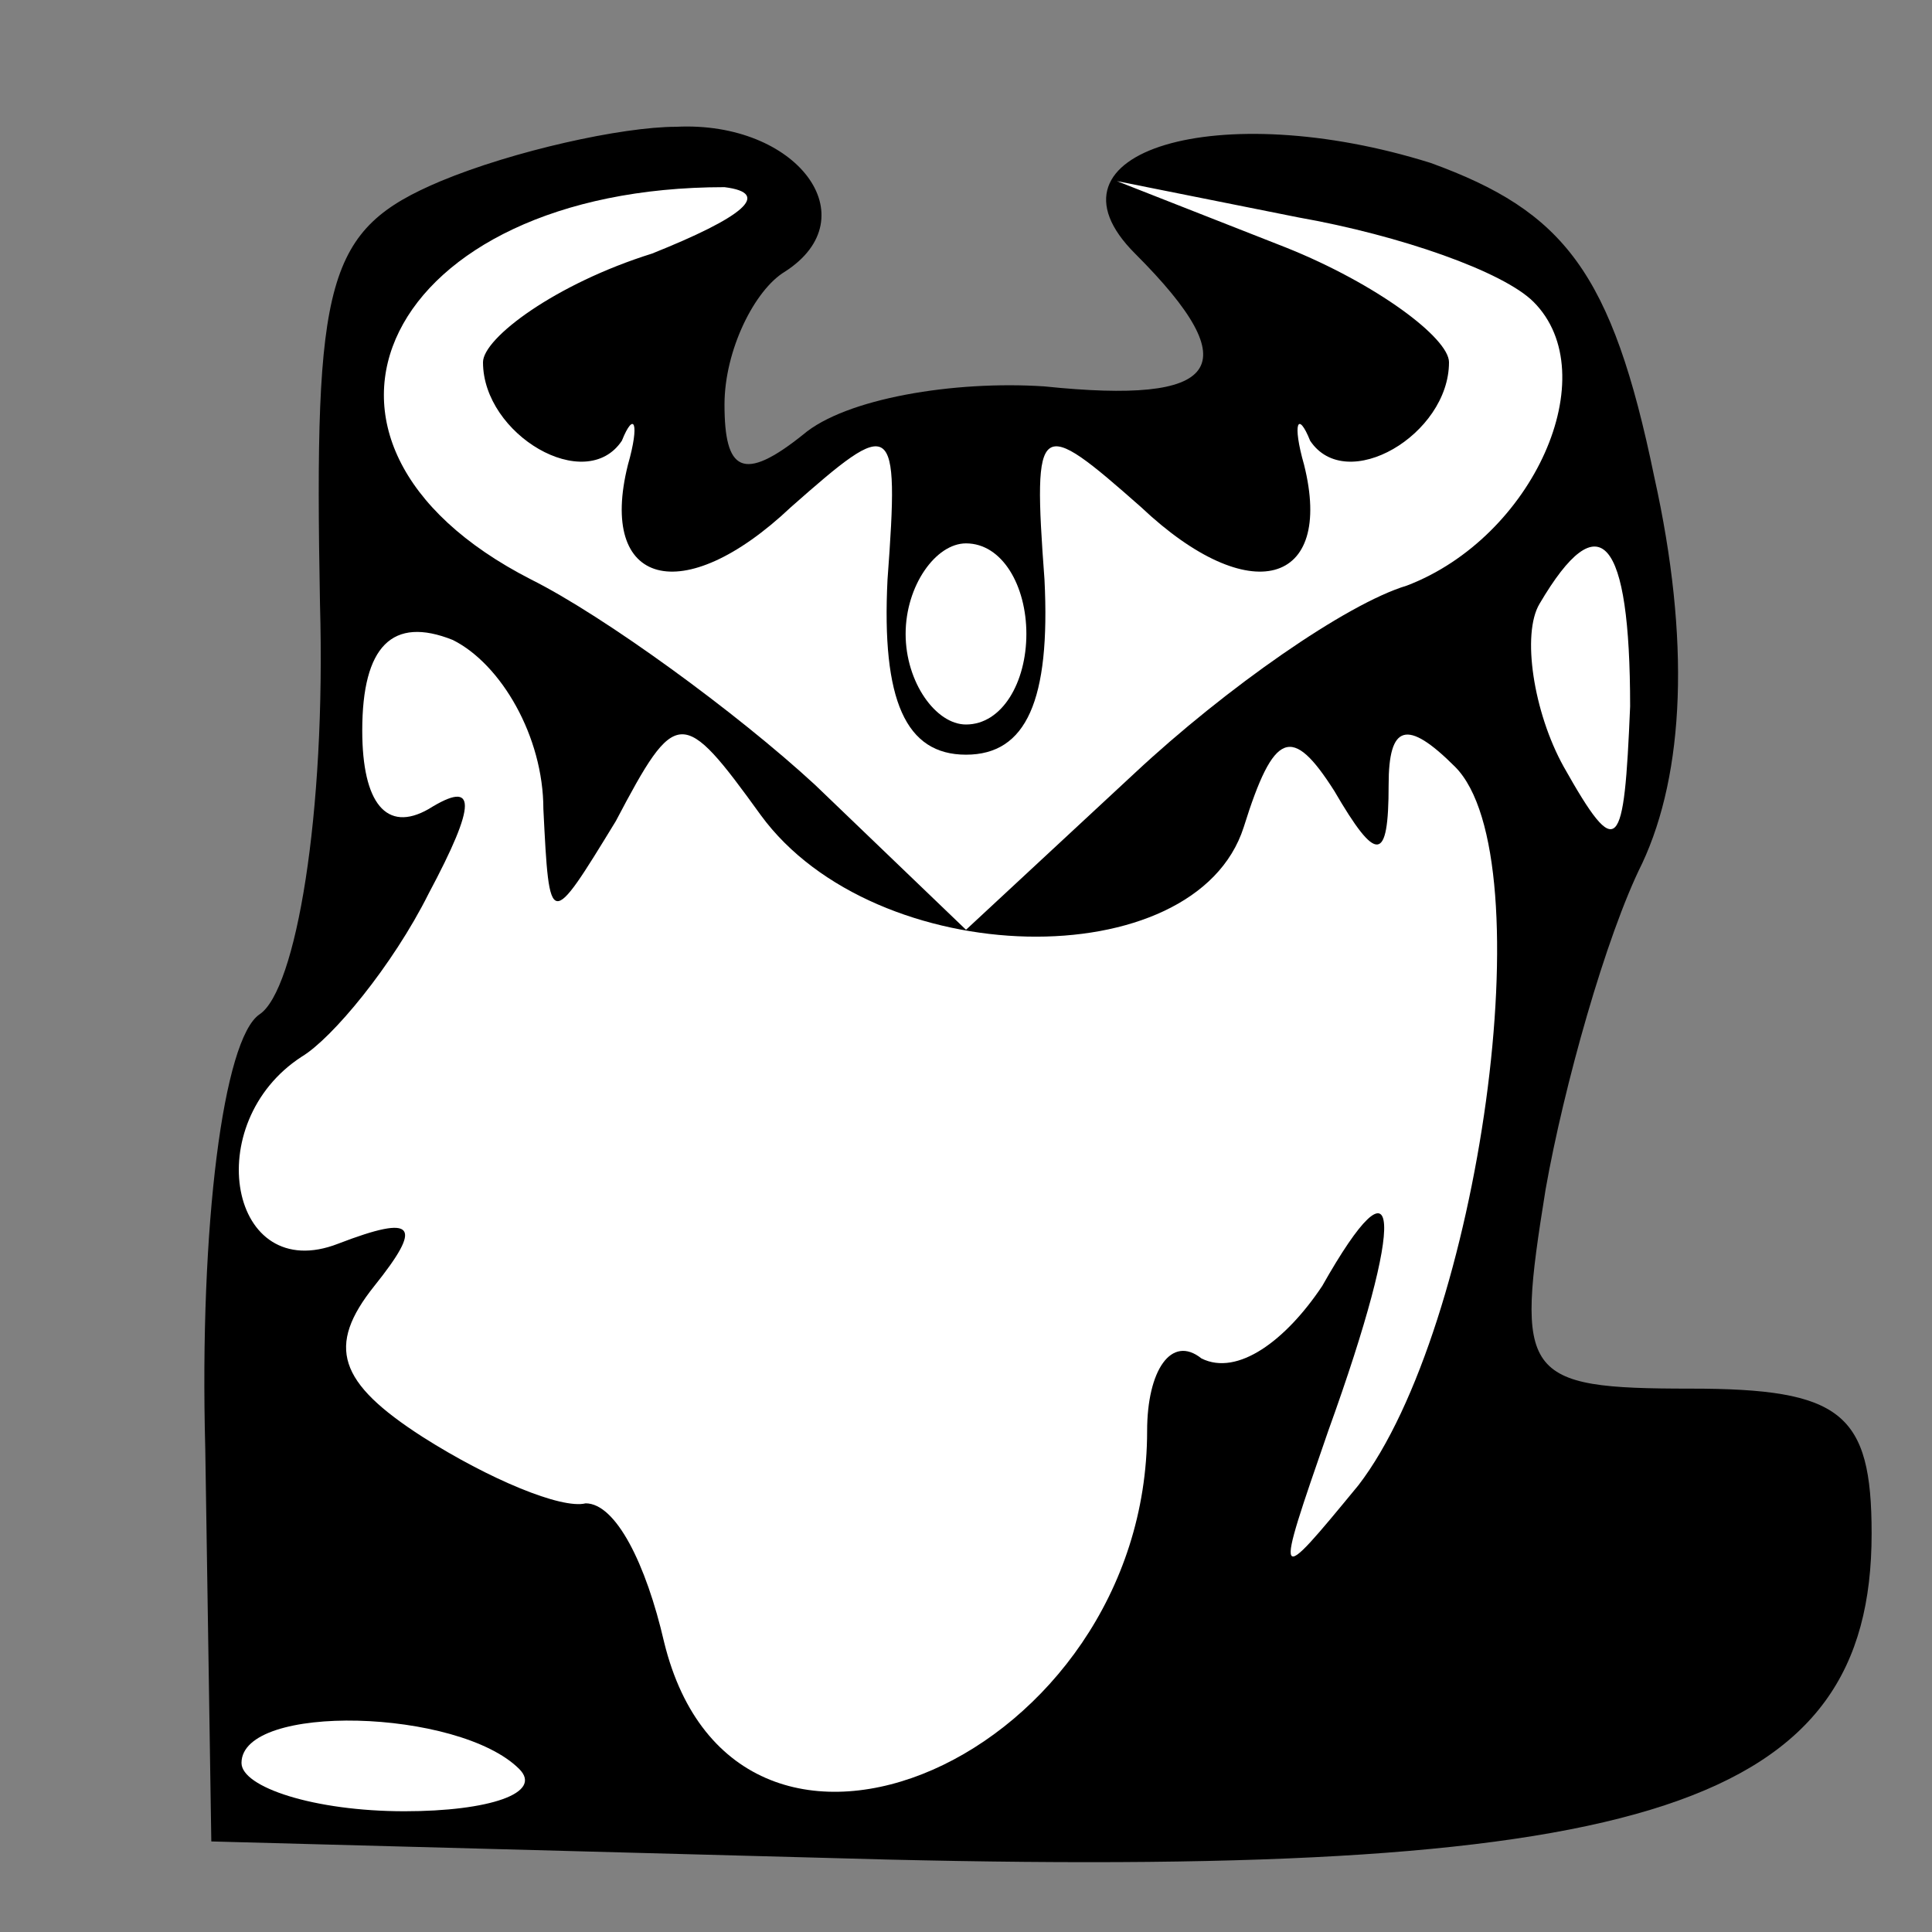 <?xml version="1.0" standalone="no"?>
<!DOCTYPE svg PUBLIC "-//W3C//DTD SVG 20010904//EN"
 "http://www.w3.org/TR/2001/REC-SVG-20010904/DTD/svg10.dtd">
<svg version="1.0" xmlns="http://www.w3.org/2000/svg"
 width="32pt" height="32pt" viewBox="0 0 32 32"
 preserveAspectRatio="xMidYMid meet">
<rect x="0" y="0" width="32" height="32" fill="#808080" stroke="none"/>
<g transform="translate(0,32) scale(0.1,-0.1)"
fill="#000000" stroke="none">
<path fill="#000000" stroke="none" d="M73 290 c-19 -8 -21 -16 -20 -70 1 -35
-4 -64 -10 -68 -6 -4 -10 -35 -9 -72 l1 -65 112 -3 c126 -3 163 9 163 54 0 20
-5 24 -30 24 -28 0 -29 2 -24 33 3 17 10 42 16 54 7 15 8 37 2 64 -7 34 -15
44 -37 52 -35 11 -66 2 -49 -15 19 -19 14 -25 -15 -22 -15 1 -33 -2 -40 -8
-10 -8 -13 -6 -13 5 0 9 5 19 10 22 14 9 2 25 -18 24 -9 0 -27 -4 -39 -9z"/>
<path fill="#ffffff" stroke="none" d="M108 278 c-16 -5 -28 -14 -28 -18 0
-12 17 -22 23 -13 2 5 3 3 1 -4 -5 -20 9 -24 27 -7 17 15 18 15 16 -12 -1 -20
3 -29 13 -29 10 0 14 9 13 29 -2 27 -1 27 16 12 18 -17 32 -13 27 7 -2 7 -1 9
1 4 6 -9 23 1 23 13 0 4 -12 13 -27 19 l-28 11 30 -6 c17 -3 34 -9 39 -14 12
-12 0 -39 -21 -47 -10 -3 -30 -17 -45 -31 l-28 -26 -25 24 c-13 12 -35 28 -47
34 -45 23 -24 65 32 65 8 -1 3 -5 -12 -11z"/>
<path fill="#ffffff" stroke="none" d="M170 215 c0 -8 -4 -15 -10 -15 -5 0
-10 7 -10 15 0 8 5 15 10 15 6 0 10 -7 10 -15z"/>
<path fill="#ffffff" stroke="none" d="M270 203 c-1 -24 -2 -26 -11 -10 -5 9
-7 22 -4 27 10 17 15 11 15 -17z"/>
<path fill="#ffffff" stroke="none" d="M90 186 c1 -20 1 -20 12 -2 10 19 11
19 24 1 19 -26 72 -27 80 -2 5 16 8 17 15 6 7 -12 9 -12 9 1 0 10 3 11 11 3
15 -15 4 -93 -16 -119 -14 -17 -14 -17 -5 9 13 36 12 47 -1 24 -6 -9 -14 -15
-20 -12 -5 4 -9 -2 -9 -12 0 -54 -68 -84 -80 -35 -3 13 -8 23 -13 23 -4 -1
-16 4 -27 11 -14 9 -16 15 -8 25 8 10 7 12 -6 7 -18 -7 -23 20 -6 31 5 3 15
15 21 27 8 15 8 19 0 14 -7 -4 -11 1 -11 13 0 14 5 19 15 15 8 -4 15 -16 15
-28z"/>
<path fill="#ffffff" stroke="none" d="M86 27 c4 -4 -5 -7 -19 -7 -15 0 -27 4
-27 8 0 10 36 9 46 -1z"/>
</g>
</svg>
